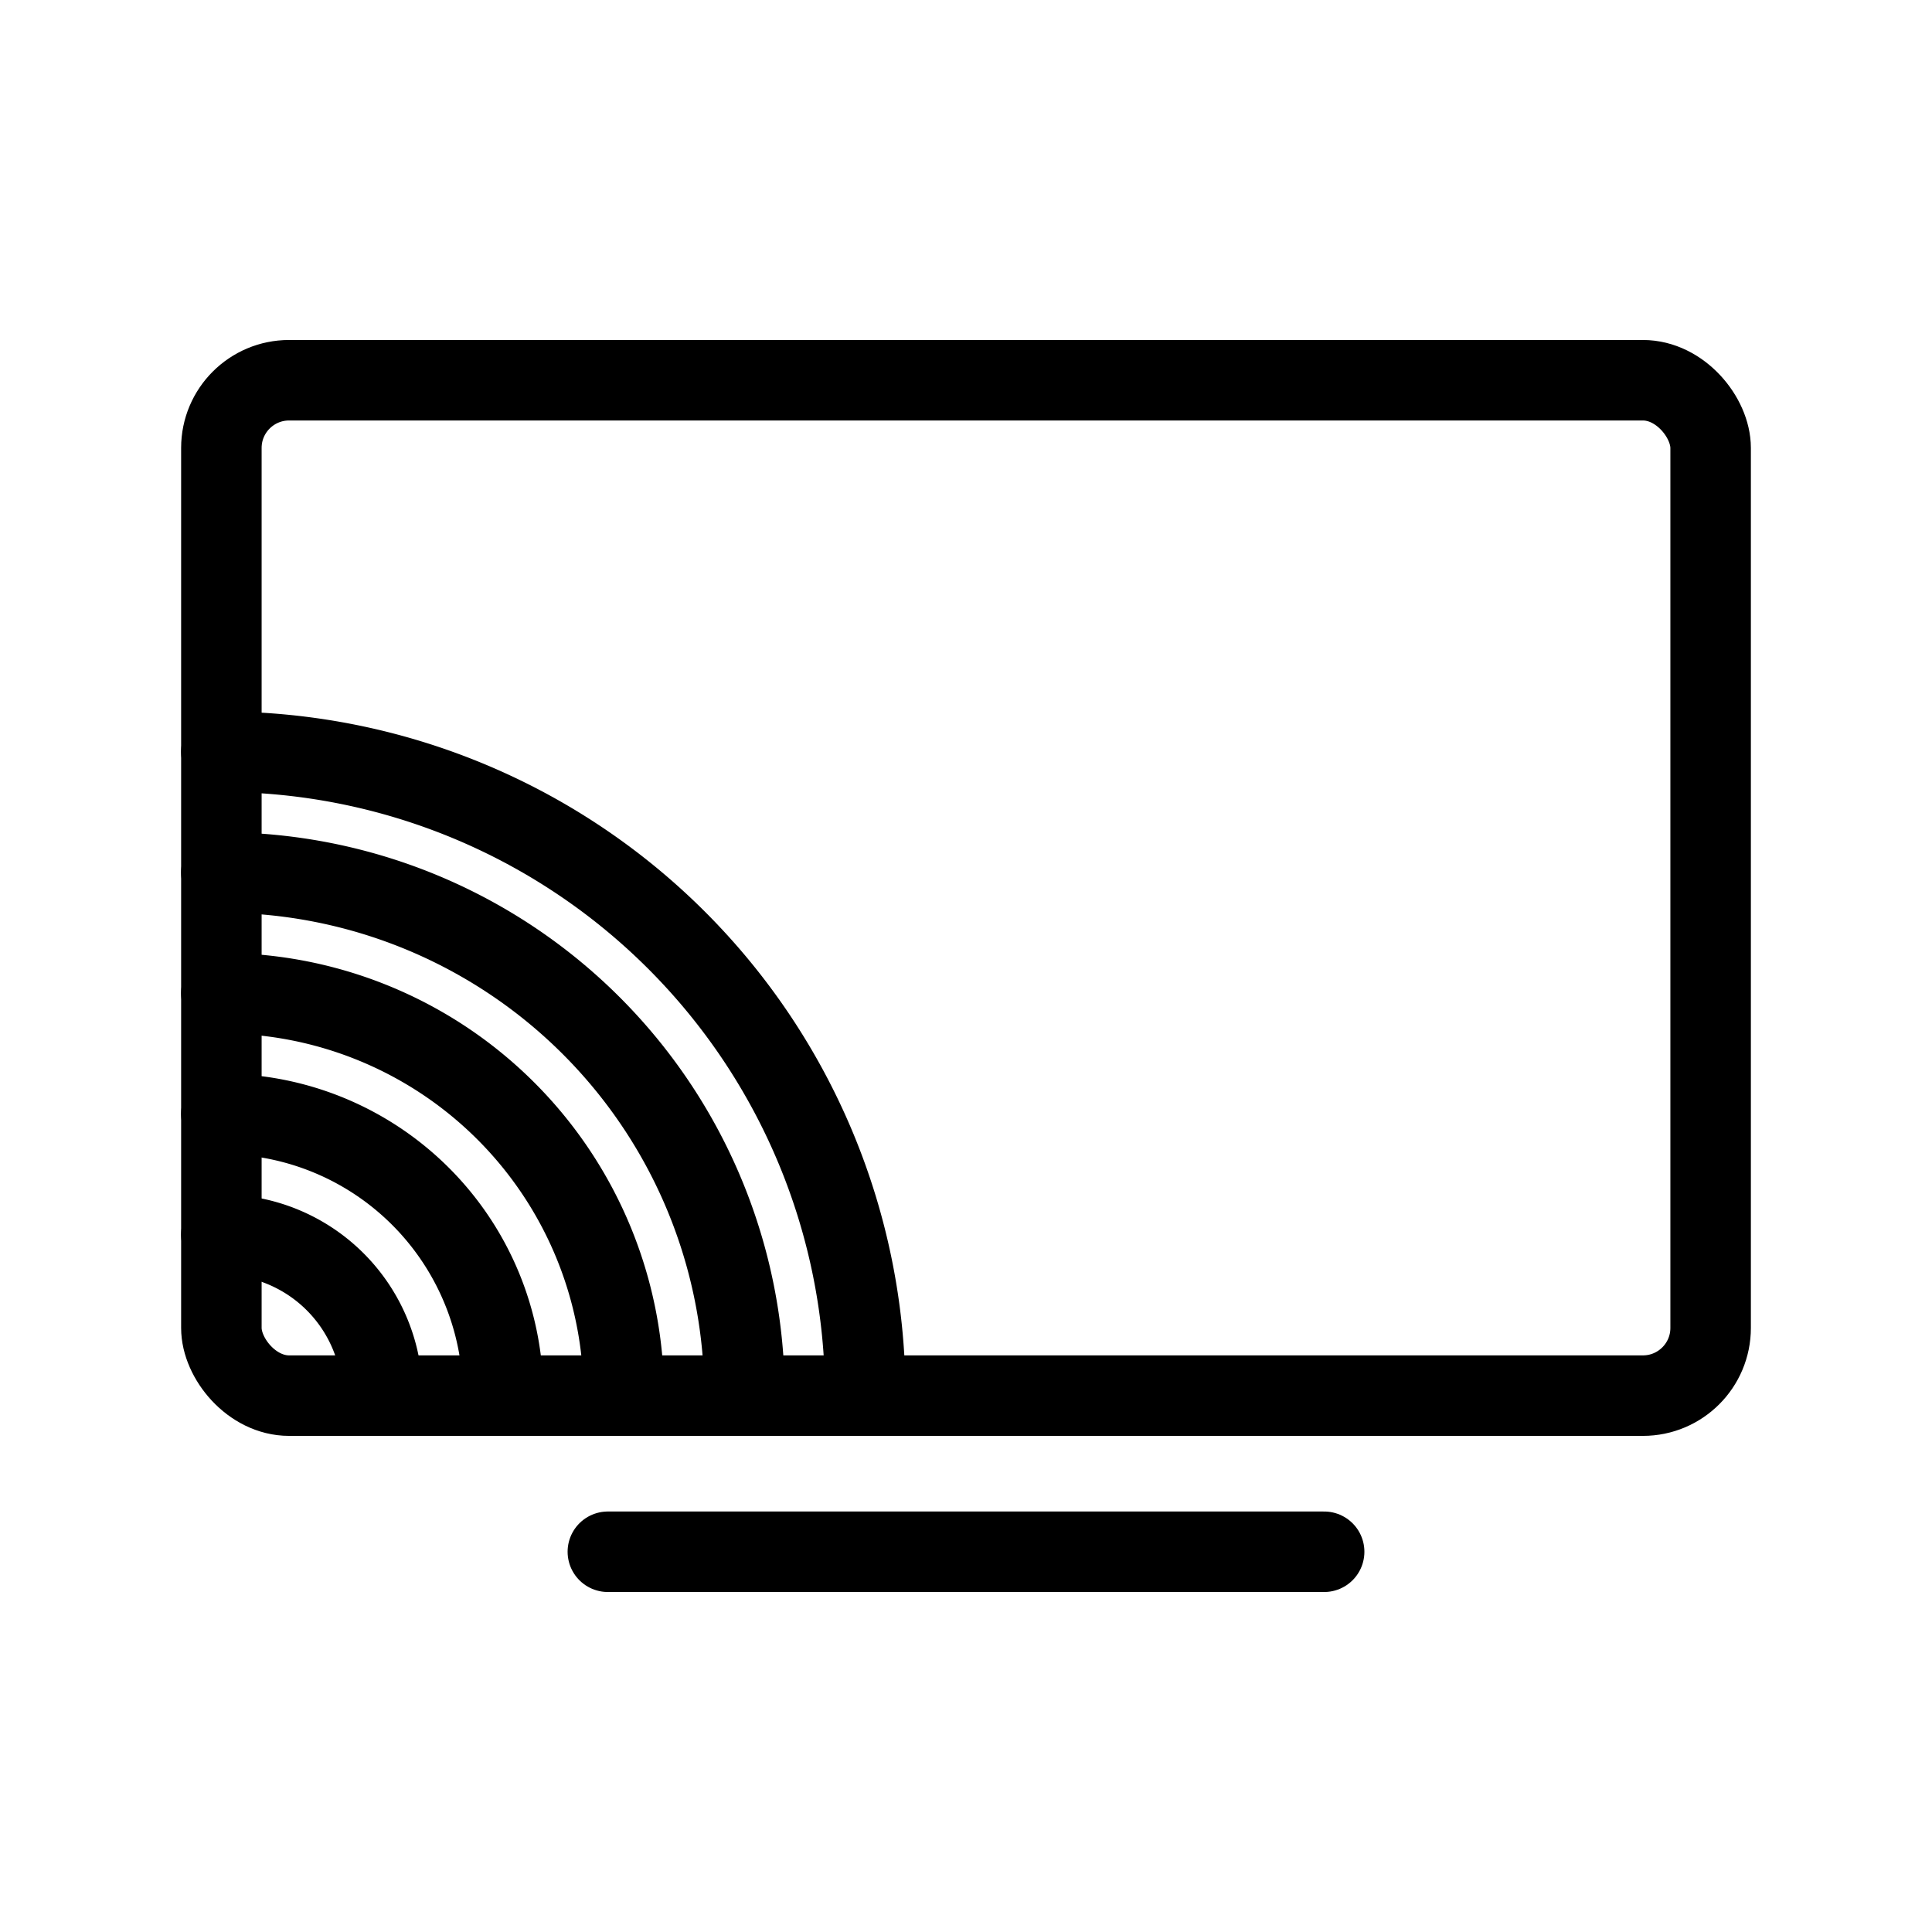 <svg xmlns="http://www.w3.org/2000/svg" viewBox="0 0 48 48"><defs><style>.a{stroke-width:2px;stroke-width:2px;fill:none;stroke:#000;stroke-linecap:round;stroke-linejoin:round;}</style></defs><rect class="a" x="5.5" y="9.447" width="37" height="25.227" rx="1.682"/><path class="a" d="M15.102,38.553H32.898"/><path class="a" d="M5.5,30.675a3.999,3.999,0,0,1,3.999,3.999h0"/><path class="a" d="M5.5,27.675a6.998,6.998,0,0,1,6.999,6.998h0"/><path class="a" d="M5.5,18.677A15.997,15.997,0,0,1,21.497,34.674"/><path class="a" d="M5.5,24.676a9.998,9.998,0,0,1,9.998,9.998h0"/><path class="a" d="M5.5,21.677A12.997,12.997,0,0,1,18.497,34.674"/></svg>
